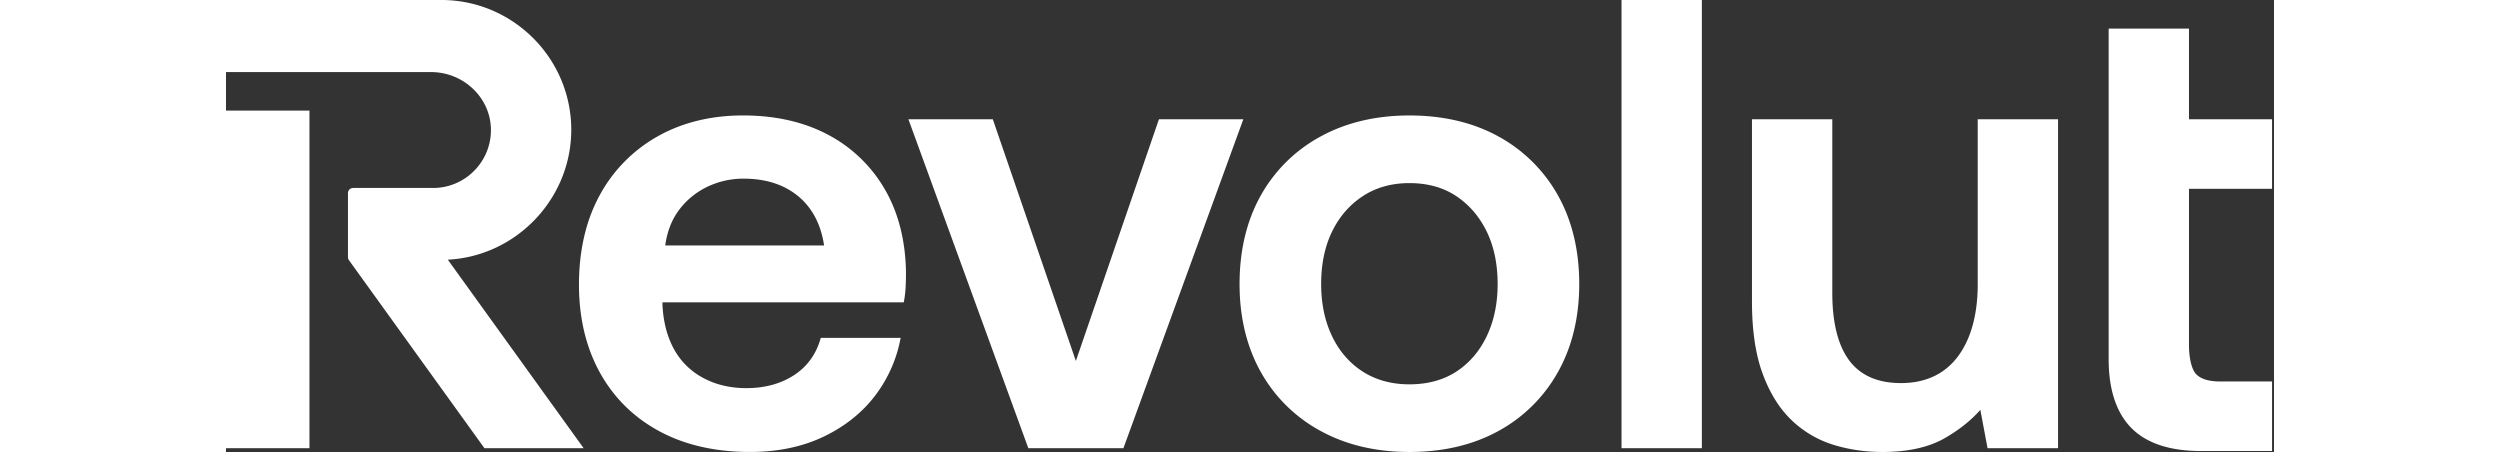 <svg width="177" height="32" viewBox="0 0 145 32" fill="none" xmlns="http://www.w3.org/2000/svg">
<rect x="0" y="0" width="145" height="32" fill="#333333" stroke="none"/>
<path d="M98.804 0h5.687v31.731h-5.687V0Zm46.057 13.368V8.444h-5.881v-6.42h-5.687V25.43c0 2.15.541 3.79 1.608 4.871 1.066 1.083 2.728 1.632 4.939 1.632h5.021v-4.924h-3.674c-.799 0-1.372-.176-1.704-.523-.305-.317-.503-1.12-.503-2.043V13.368h5.881Zm-84.69 12.187 5.881-17.111h5.975l-8.489 23.288h-6.733L48.316 8.444h5.975l5.88 17.111Zm63.852-5.445c0 1.474-.224 2.757-.664 3.812-.437 1.05-1.063 1.854-1.861 2.39-.798.537-1.779.81-2.916.81-1.626 0-2.853-.535-3.646-1.588-.802-1.065-1.209-2.678-1.209-4.796V8.444h-5.687v12.923c0 2.012.251 3.719.748 5.072.497 1.358 1.18 2.462 2.029 3.281a7.422 7.422 0 0 0 2.946 1.758c1.1.347 2.284.522 3.518.522 1.778 0 3.25-.323 4.373-.959 1.024-.582 1.883-1.262 2.555-2.025l.509 2.715h4.992V8.444h-5.687V20.11ZM90.11 9.672c-1.792-.993-3.92-1.497-6.325-1.497-2.375 0-4.495.504-6.302 1.497a10.644 10.644 0 0 0-4.226 4.18c-.993 1.777-1.496 3.882-1.496 6.258 0 2.346.503 4.437 1.496 6.213a10.639 10.639 0 0 0 4.226 4.18C79.29 31.496 81.41 32 83.785 32c2.404 0 4.533-.504 6.325-1.497a10.676 10.676 0 0 0 4.203-4.18c.993-1.777 1.497-3.867 1.497-6.213 0-2.375-.504-4.48-1.497-6.258a10.68 10.68 0 0 0-4.203-4.18Zm-3.005 16.64c-.916.596-2.033.899-3.32.899-1.257 0-2.367-.303-3.298-.9-.933-.597-1.665-1.44-2.176-2.507-.513-1.067-.773-2.31-.773-3.694 0-1.413.26-2.663.773-3.715.51-1.052 1.243-1.896 2.177-2.509.931-.612 2.04-.922 3.297-.922 1.286 0 2.403.31 3.32.922.918.613 1.644 1.457 2.155 2.509.513 1.055.773 2.305.773 3.715 0 1.381-.26 2.624-.773 3.694-.511 1.067-1.236 1.91-2.155 2.508ZM5.911 7.831H0v23.9h5.91v-23.9Zm18.535 1.366c0-5.072-4.13-9.198-9.207-9.198H0v5.104h14.515c2.297 0 4.2 1.805 4.242 4.024a4.073 4.073 0 0 1-1.173 2.951 4.072 4.072 0 0 1-2.928 1.23H9c-.2 0-.364.163-.364.364v4.536c0 .078.024.151.069.213l9.593 13.31h7.023l-9.616-13.346c4.843-.243 8.74-4.312 8.74-9.188Zm18.174.339c-1.702-.904-3.724-1.362-6.008-1.362-2.288 0-4.333.504-6.08 1.498a10.49 10.49 0 0 0-4.089 4.18c-.963 1.776-1.452 3.896-1.452 6.302 0 2.346.496 4.436 1.475 6.213.98 1.78 2.395 3.18 4.204 4.158 1.805.978 3.97 1.474 6.435 1.474 1.956 0 3.712-.366 5.22-1.09 1.508-.724 2.739-1.711 3.66-2.933a9.602 9.602 0 0 0 1.752-3.905l.03-.152h-5.655l-.027.091c-.311 1.066-.916 1.909-1.796 2.504-.946.64-2.107.966-3.452.966-1.14 0-2.17-.245-3.06-.727a5.049 5.049 0 0 1-2.06-2.036c-.482-.876-.756-1.93-.814-3.126v-.187h17.084l.019-.104c.06-.328.098-.666.114-1.005.015-.331.023-.662.023-.996-.03-2.256-.535-4.24-1.499-5.899a10.035 10.035 0 0 0-4.024-3.864Zm-2.072 4.385c.972.818 1.576 1.98 1.798 3.457H31.099c.129-.958.447-1.788.946-2.469a5.399 5.399 0 0 1 1.997-1.667 5.878 5.878 0 0 1 2.614-.593c1.578 0 2.888.428 3.892 1.272Z" fill="white"/>
</svg>
